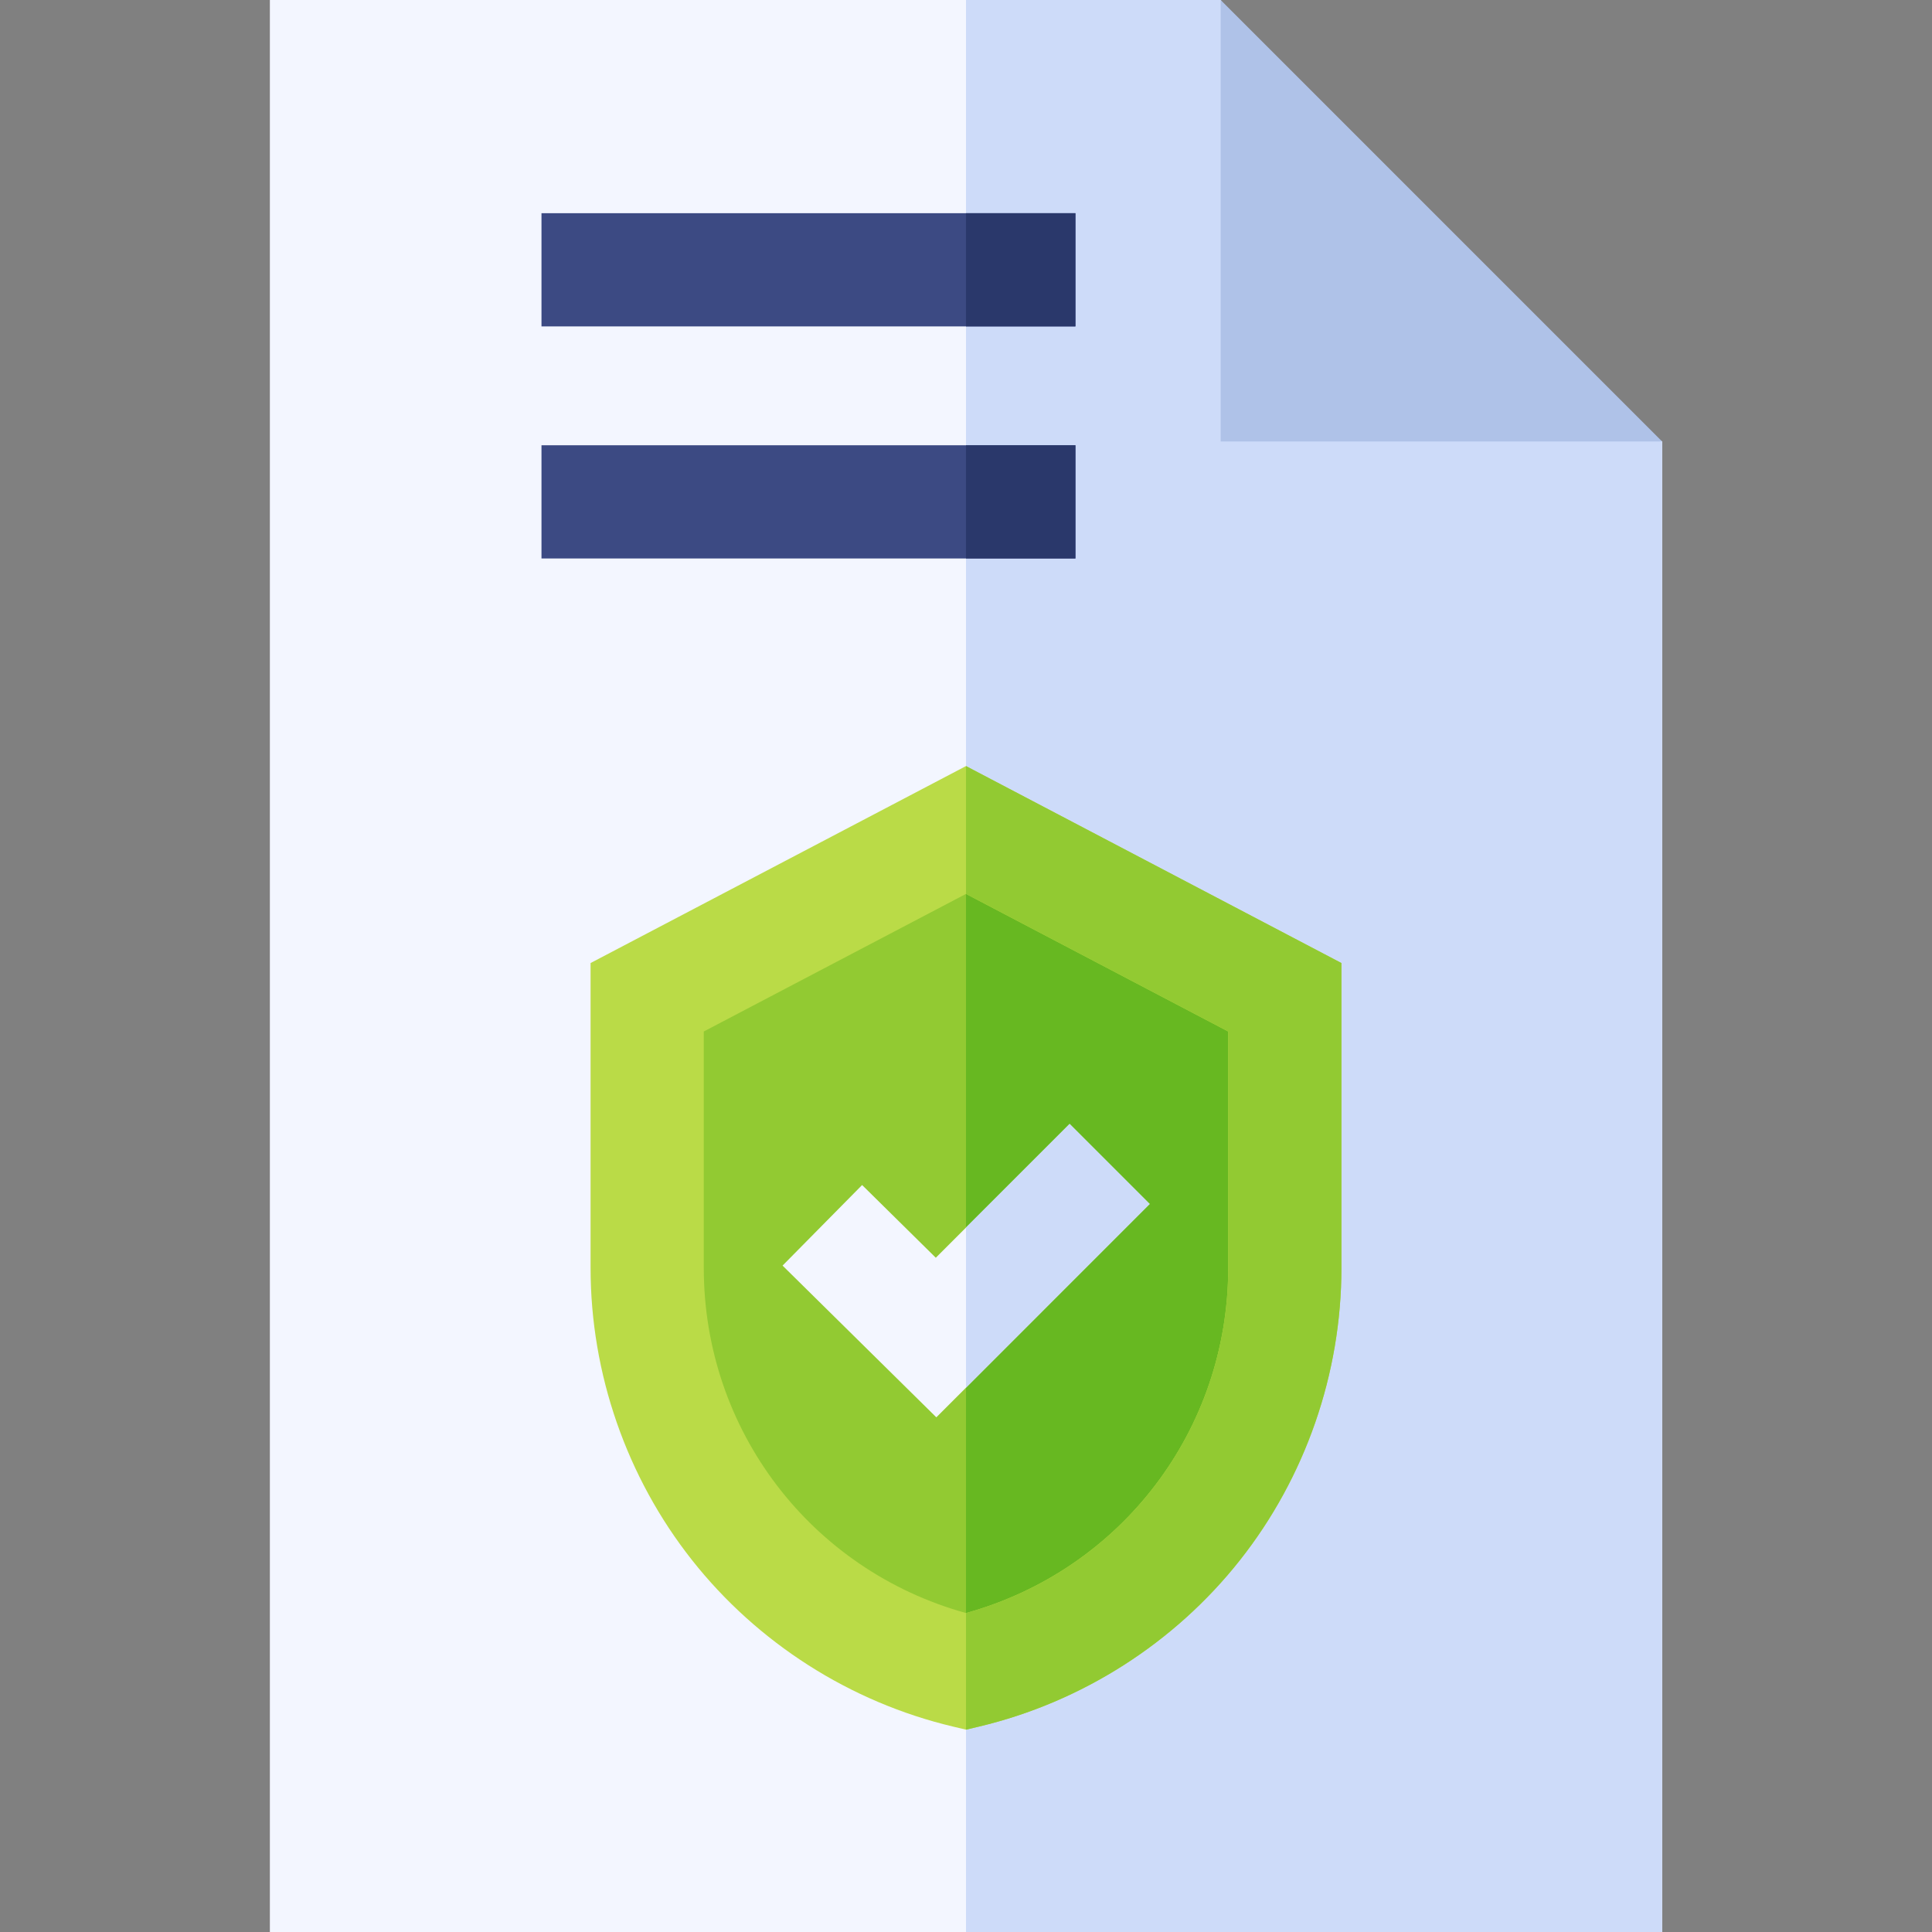 <svg id="Capa_1" enable-background="new 0 0 512 512" height="512" viewBox="0 0 512 512" width="512" xmlns="http://www.w3.org/2000/svg"><rect x="0" y="0" width="512" height="512" fill="#808080" stroke="none"/><g><path d="m440.479 117v395h-368.96v-512h251.97l42.21 71.5z" fill="#f3f6ff"/><path d="m440.479 117v395h-184.48v-512h67.49l42.21 71.5z" fill="#cddbf9"/><path d="m323.484 0v117h116.997z" fill="#afc2e8"/><path d="m143.499 56.5h141.5v30h-141.5z" fill="#3c4a83"/><path d="m143.499 118h141.5v30h-141.5z" fill="#3c4a83"/><path d="m255.999 56.5h29v30h-29z" fill="#2a386b"/><path d="m255.999 118h29v30h-29z" fill="#2a386b"/><path d="m340.489 264.285v71.74c0 25.46-8.74 49.24-23.67 68.14s-36.05 32.9-60.82 38.79c-49.53-11.77-84.49-56.02-84.49-106.93v-71.74l84.49-44.33z" fill="#92ca32"/><path d="m340.489 264.285v71.74c0 25.46-8.74 49.24-23.67 68.14s-36.05 32.9-60.82 38.79v-223z" fill="#67b821"/><path d="m255.999 203.015-99.49 52.2v80.81c0 27.99 9.55 55.49 26.9 77.44 17.35 21.96 41.9 37.62 69.12 44.09l3.47.82 3.47-.82c27.22-6.47 51.77-22.13 69.12-44.09 17.35-21.95 26.9-49.45 26.9-77.44v-80.81zm69.49 133.01c0 42.96-28.4 80.06-69.49 91.45-41.09-11.39-69.49-48.49-69.49-91.45v-62.67l69.49-36.46 69.49 36.46z" fill="#badb47"/><path d="m355.489 255.215v80.81c0 27.99-9.55 55.49-26.9 77.44-17.35 21.96-41.9 37.62-69.12 44.09l-3.47.82v-30.9c41.09-11.39 69.49-48.49 69.49-91.45v-62.67l-69.49-36.46v-33.88z" fill="#92ca32"/><path d="m304.669 319.065-48.67 48.68-7.86 7.86-40.75-40.21 21.08-21.35 19.53 19.27 8-8 27.46-27.46z" fill="#f3f6ff"/><path d="m304.669 319.065-48.67 48.68v-42.43l27.46-27.46z" fill="#cddbf9"/></g></svg>